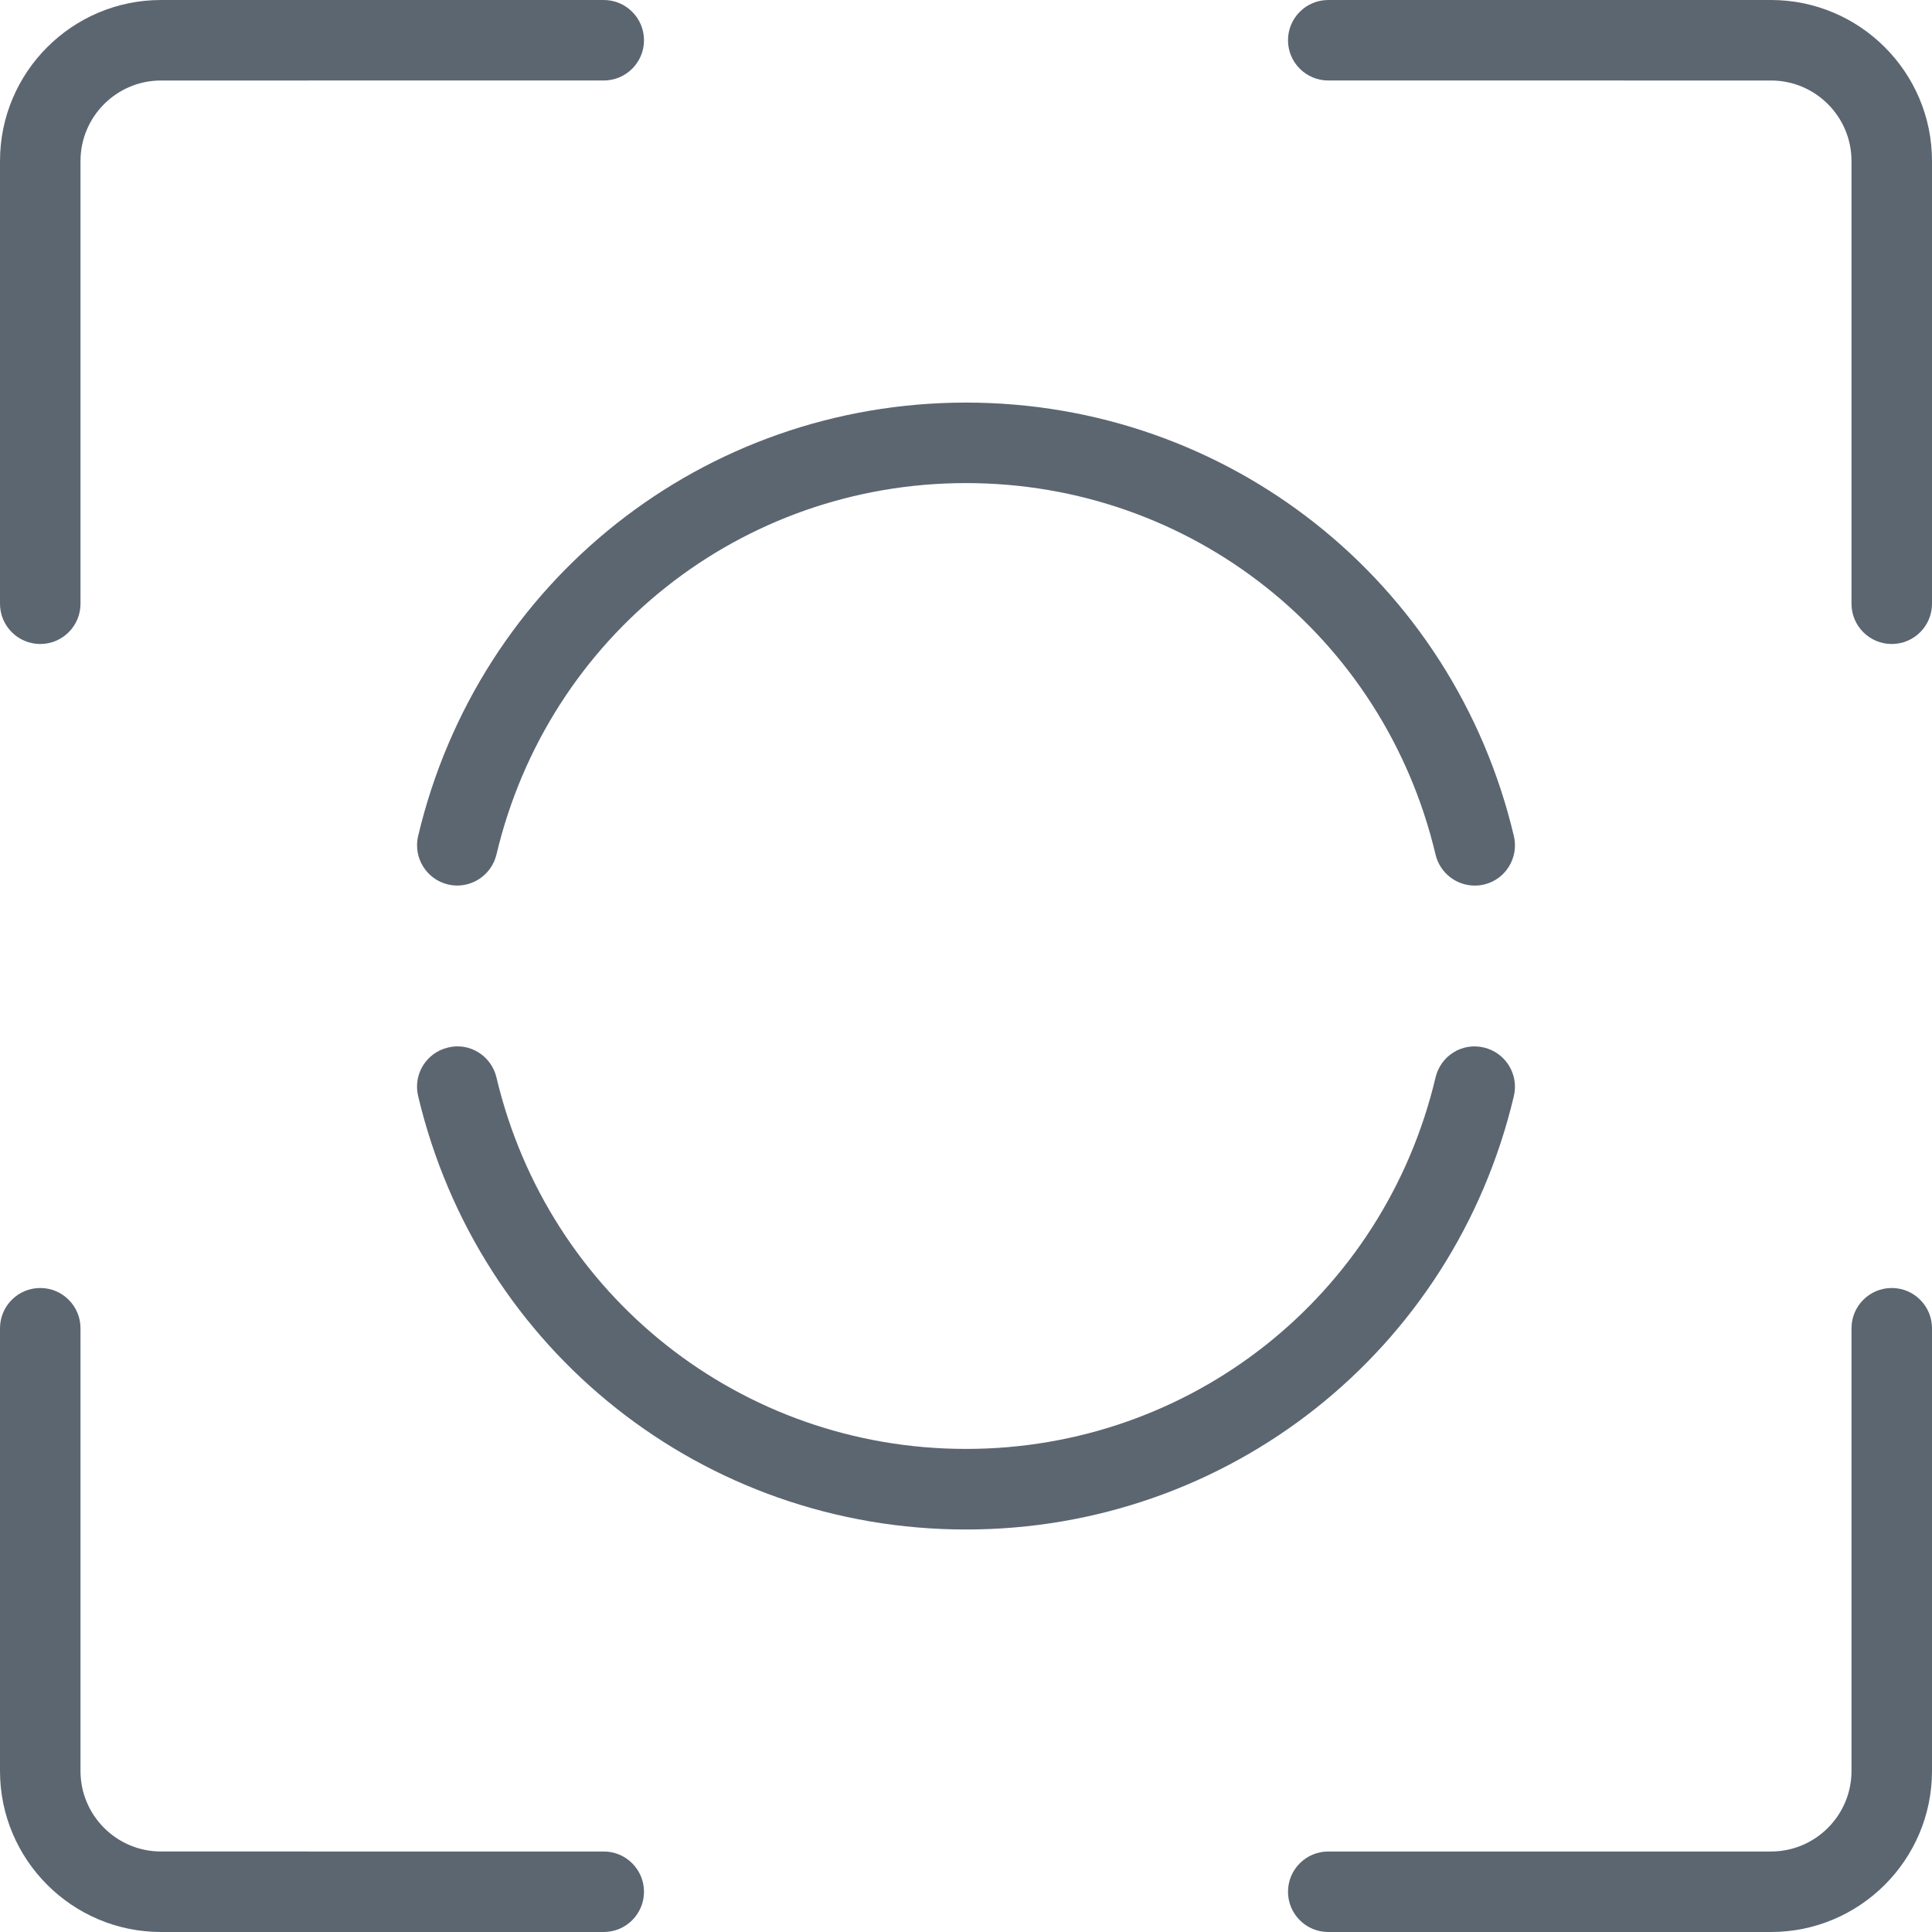 <svg xmlns="http://www.w3.org/2000/svg" viewBox="0 0 24 24"><path fill="#5c6671" d="M0 7.5V2C0 .897.897 0 2 0h5.5c.276 0 .5.224.5.5s-.224.5-.5.5H2c-.552 0-1 .449-1 1v5.5c0 .276-.224.5-.5.5S0 7.776 0 7.5zM22 0h-5.5c-.276 0-.5.224-.5.5s.224.5.5.5H22c.552 0 1 .449 1 1v5.5c0 .276.224.5.5.5s.5-.224.5-.5V2c0-1.103-.897-2-2-2zm1.5 16c-.276 0-.5.224-.5.5V22c0 .551-.448 1-1 1h-5.5c-.276 0-.5.224-.5.5s.224.5.5.5H22c1.103 0 2-.897 2-2v-5.5c0-.276-.224-.5-.5-.5zm-16 7H2c-.552 0-1-.449-1-1v-5.5c0-.276-.224-.5-.5-.5s-.5.224-.5.5V22c0 1.103.897 2 2 2h5.5c.276 0 .5-.224.5-.5s-.224-.5-.5-.5zM5.194 10.385c-.063.269.103.538.371.602s.537-.103.602-.371C6.811 7.899 9.209 6.001 12 6.001s5.189 1.898 5.833 4.615c.055.23.26.385.486.385.041 0 .081-.005.119-.014.265-.063.431-.332.368-.601-.751-3.17-3.55-5.385-6.806-5.385s-6.055 2.214-6.806 5.385zm13.612 3.23c.063-.269-.103-.538-.371-.602-.273-.066-.538.103-.602.371-.644 2.717-3.042 4.615-5.833 4.615s-5.189-1.898-5.833-4.615c-.064-.269-.333-.438-.602-.371-.269.063-.435.333-.371.602C5.945 16.785 8.744 19 12 19s6.055-2.214 6.806-5.385z"/></svg>